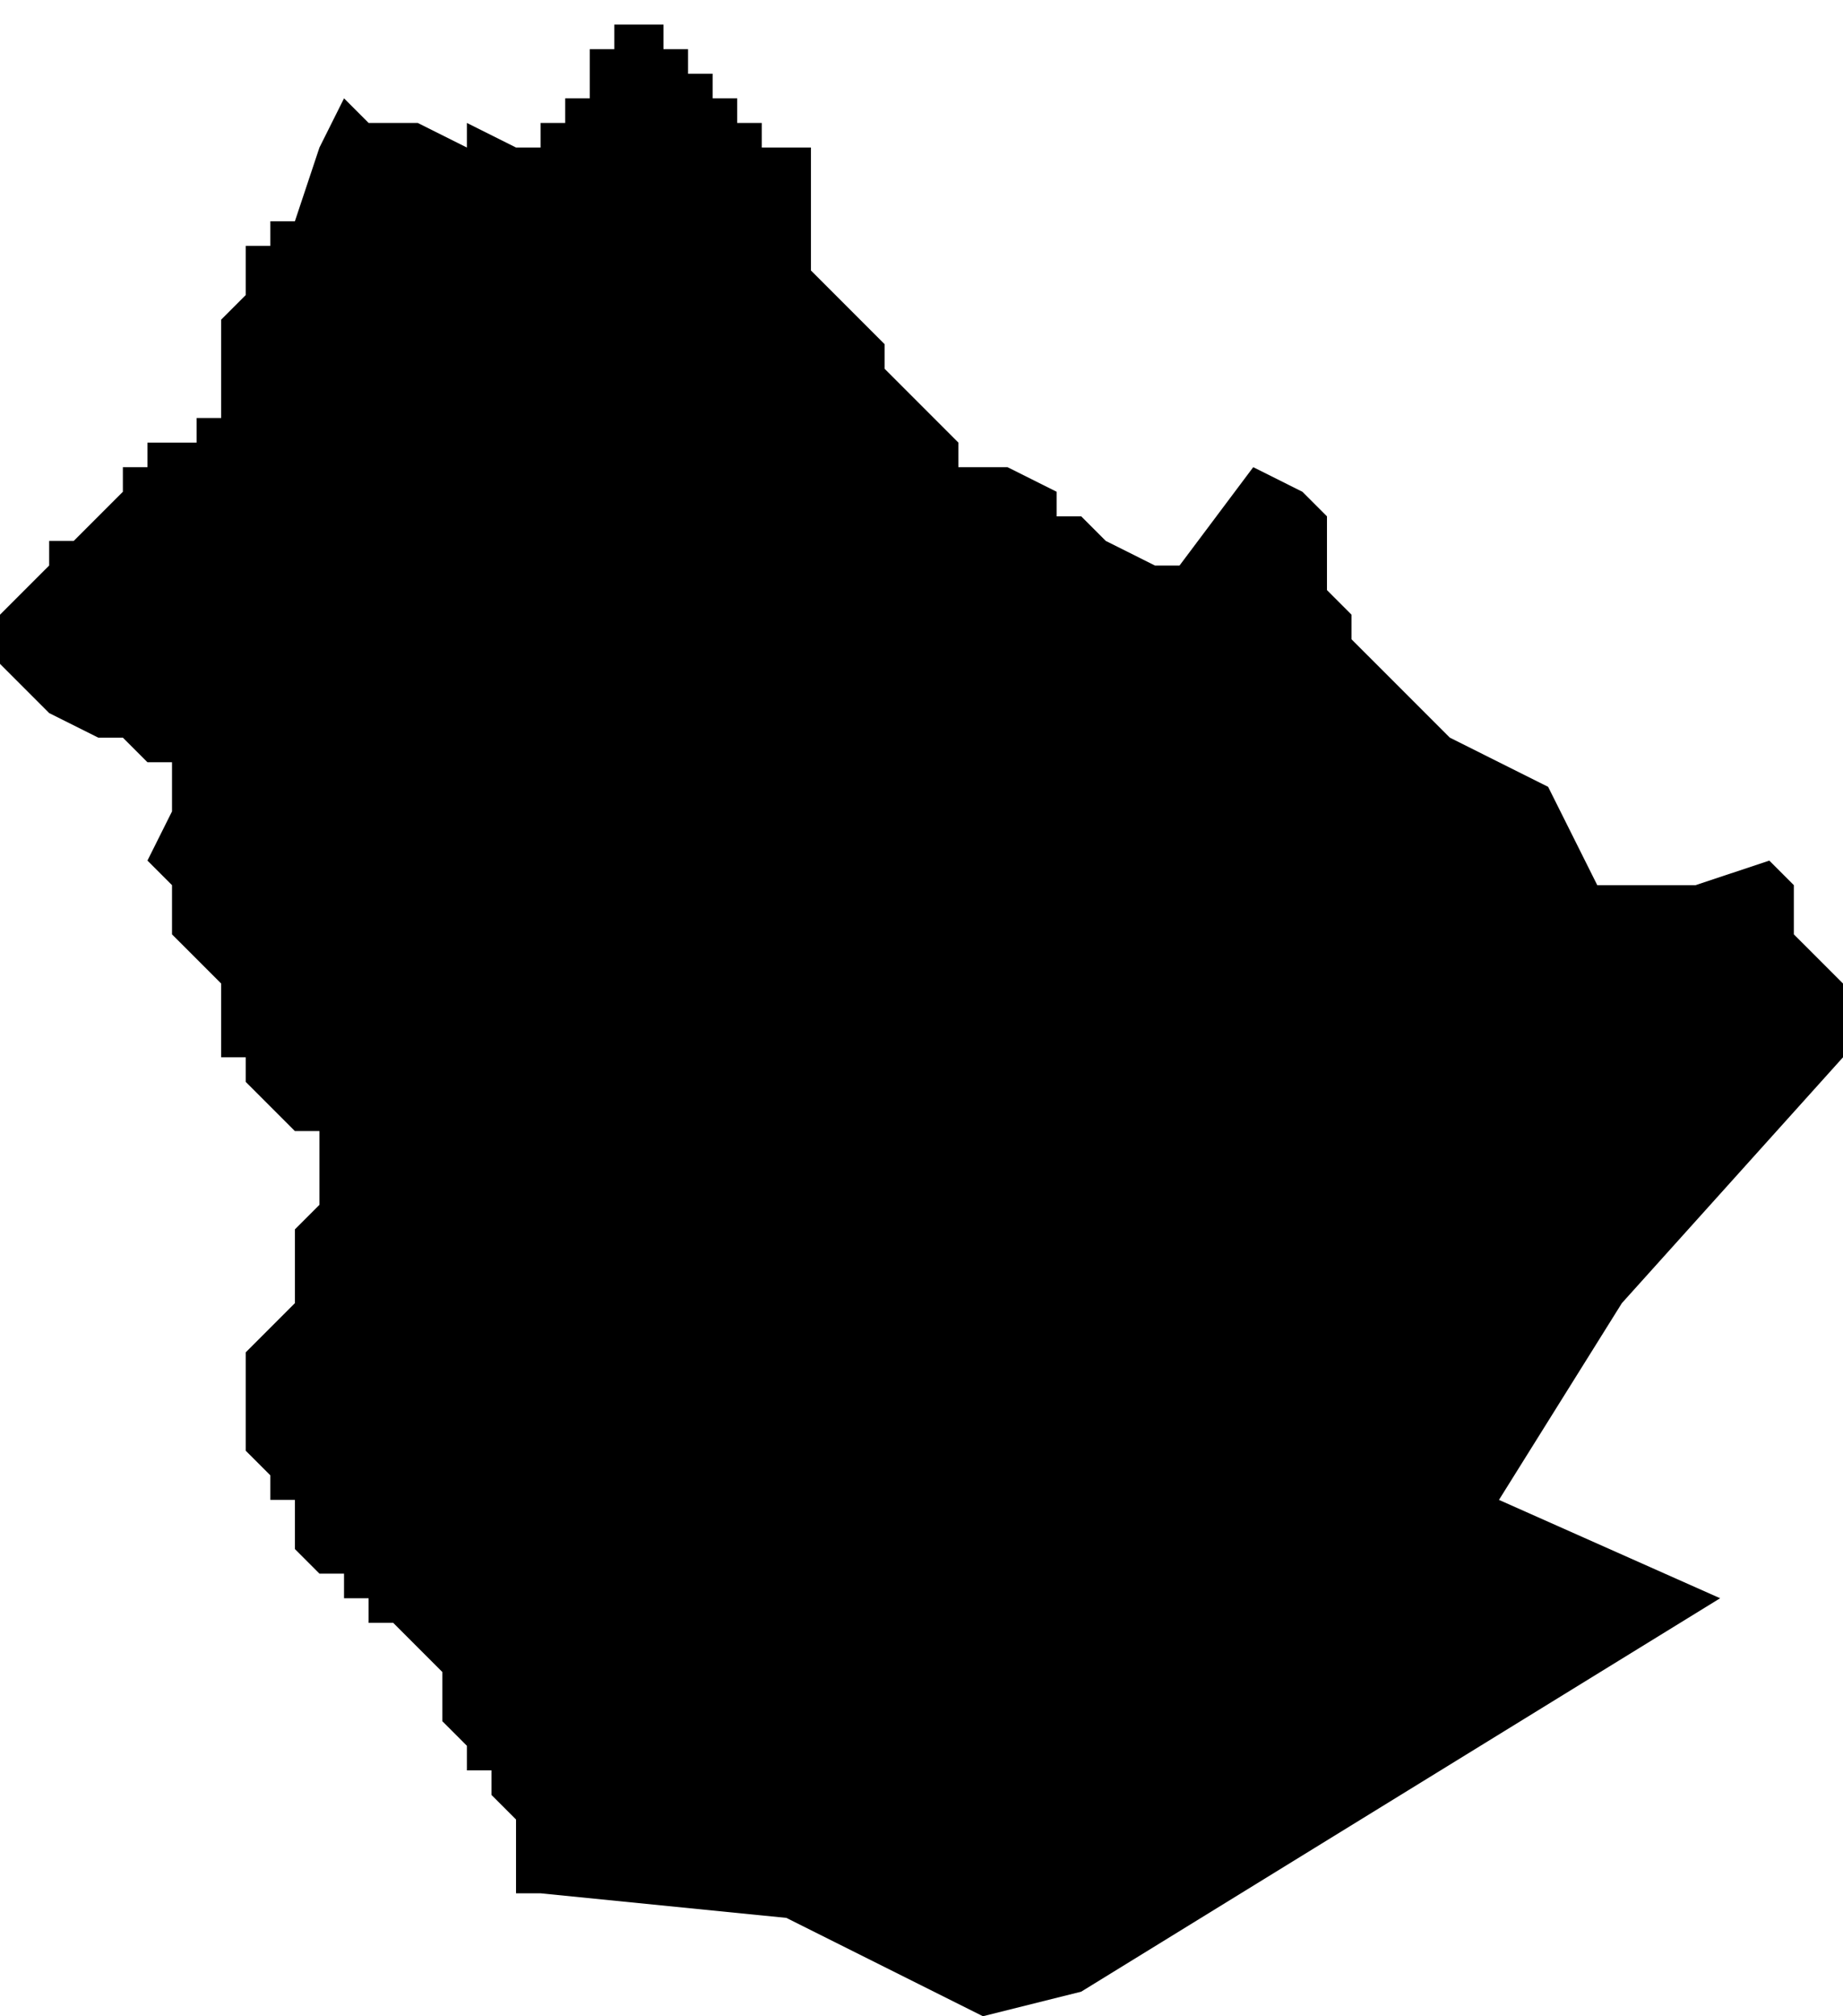 <?xml version="1.0" standalone="no"?><!DOCTYPE svg PUBLIC "-//W3C//DTD SVG 1.1//EN" "http://www.w3.org/Graphics/SVG/1.1/DTD/svg11.dtd"><svg xmlns="http://www.w3.org/2000/svg" viewBox="-9 283 75 82" version = "1.1">
<g id="41101" ><path d="M 20,287 L 21,287 L 21,288 L 22,288 L 22,289 L 23,289 L 24,289 L 24,290 L 24,291 L 24,292 L 24,293 L 24,294 L 25,295 L 26,296 L 27,297 L 27,298 L 30,301 L 30,302 L 32,302 L 34,303 L 34,304 L 35,304 L 36,305 L 38,306 L 39,306 L 42,302 L 44,303 L 45,304 L 45,307 L 46,308 L 46,309 L 50,313 L 54,315 L 56,319 L 57,319 L 60,319 L 63,318 L 64,319 L 64,321 L 66,323 L 66,326 L 57,336 L 52,344 L 61,348 L 35,364 L 31,365 L 23,361 L 13,360 L 12,360 L 12,359 L 12,358 L 12,357 L 11,356 L 11,355 L 10,355 L 10,354 L 9,353 L 9,352 L 9,351 L 8,350 L 7,349 L 6,349 L 6,348 L 5,348 L 5,347 L 4,347 L 3,346 L 3,345 L 3,344 L 2,344 L 2,343 L 1,342 L 1,341 L 1,340 L 1,339 L 1,338 L 2,337 L 3,336 L 3,335 L 3,333 L 4,332 L 4,331 L 4,330 L 4,329 L 3,329 L 2,328 L 1,327 L 1,326 L 0,326 L 0,324 L 0,323 L -2,321 L -2,320 L -2,319 L -3,318 L -2,316 L -2,315 L -2,314 L -3,314 L -4,313 L -5,313 L -7,312 L -8,311 L -9,310 L -9,309 L -9,308 L -8,307 L -7,306 L -7,305 L -6,305 L -5,304 L -4,303 L -4,302 L -3,302 L -3,301 L -2,301 L -1,301 L -1,300 L 0,300 L 0,299 L 0,298 L 0,297 L 0,296 L 1,295 L 1,294 L 1,293 L 2,293 L 2,292 L 3,292 L 4,289 L 5,287 L 6,288 L 7,288 L 8,288 L 10,289 L 10,288 L 12,289 L 13,289 L 13,288 L 14,288 L 14,287 L 15,287 L 15,286 L 15,285 L 16,285 L 16,284 L 17,284 L 17,283 L 17,284 L 18,284 L 18,285 L 19,285 L 19,286 L 20,286 L 20,287 " /></g>
</svg>
